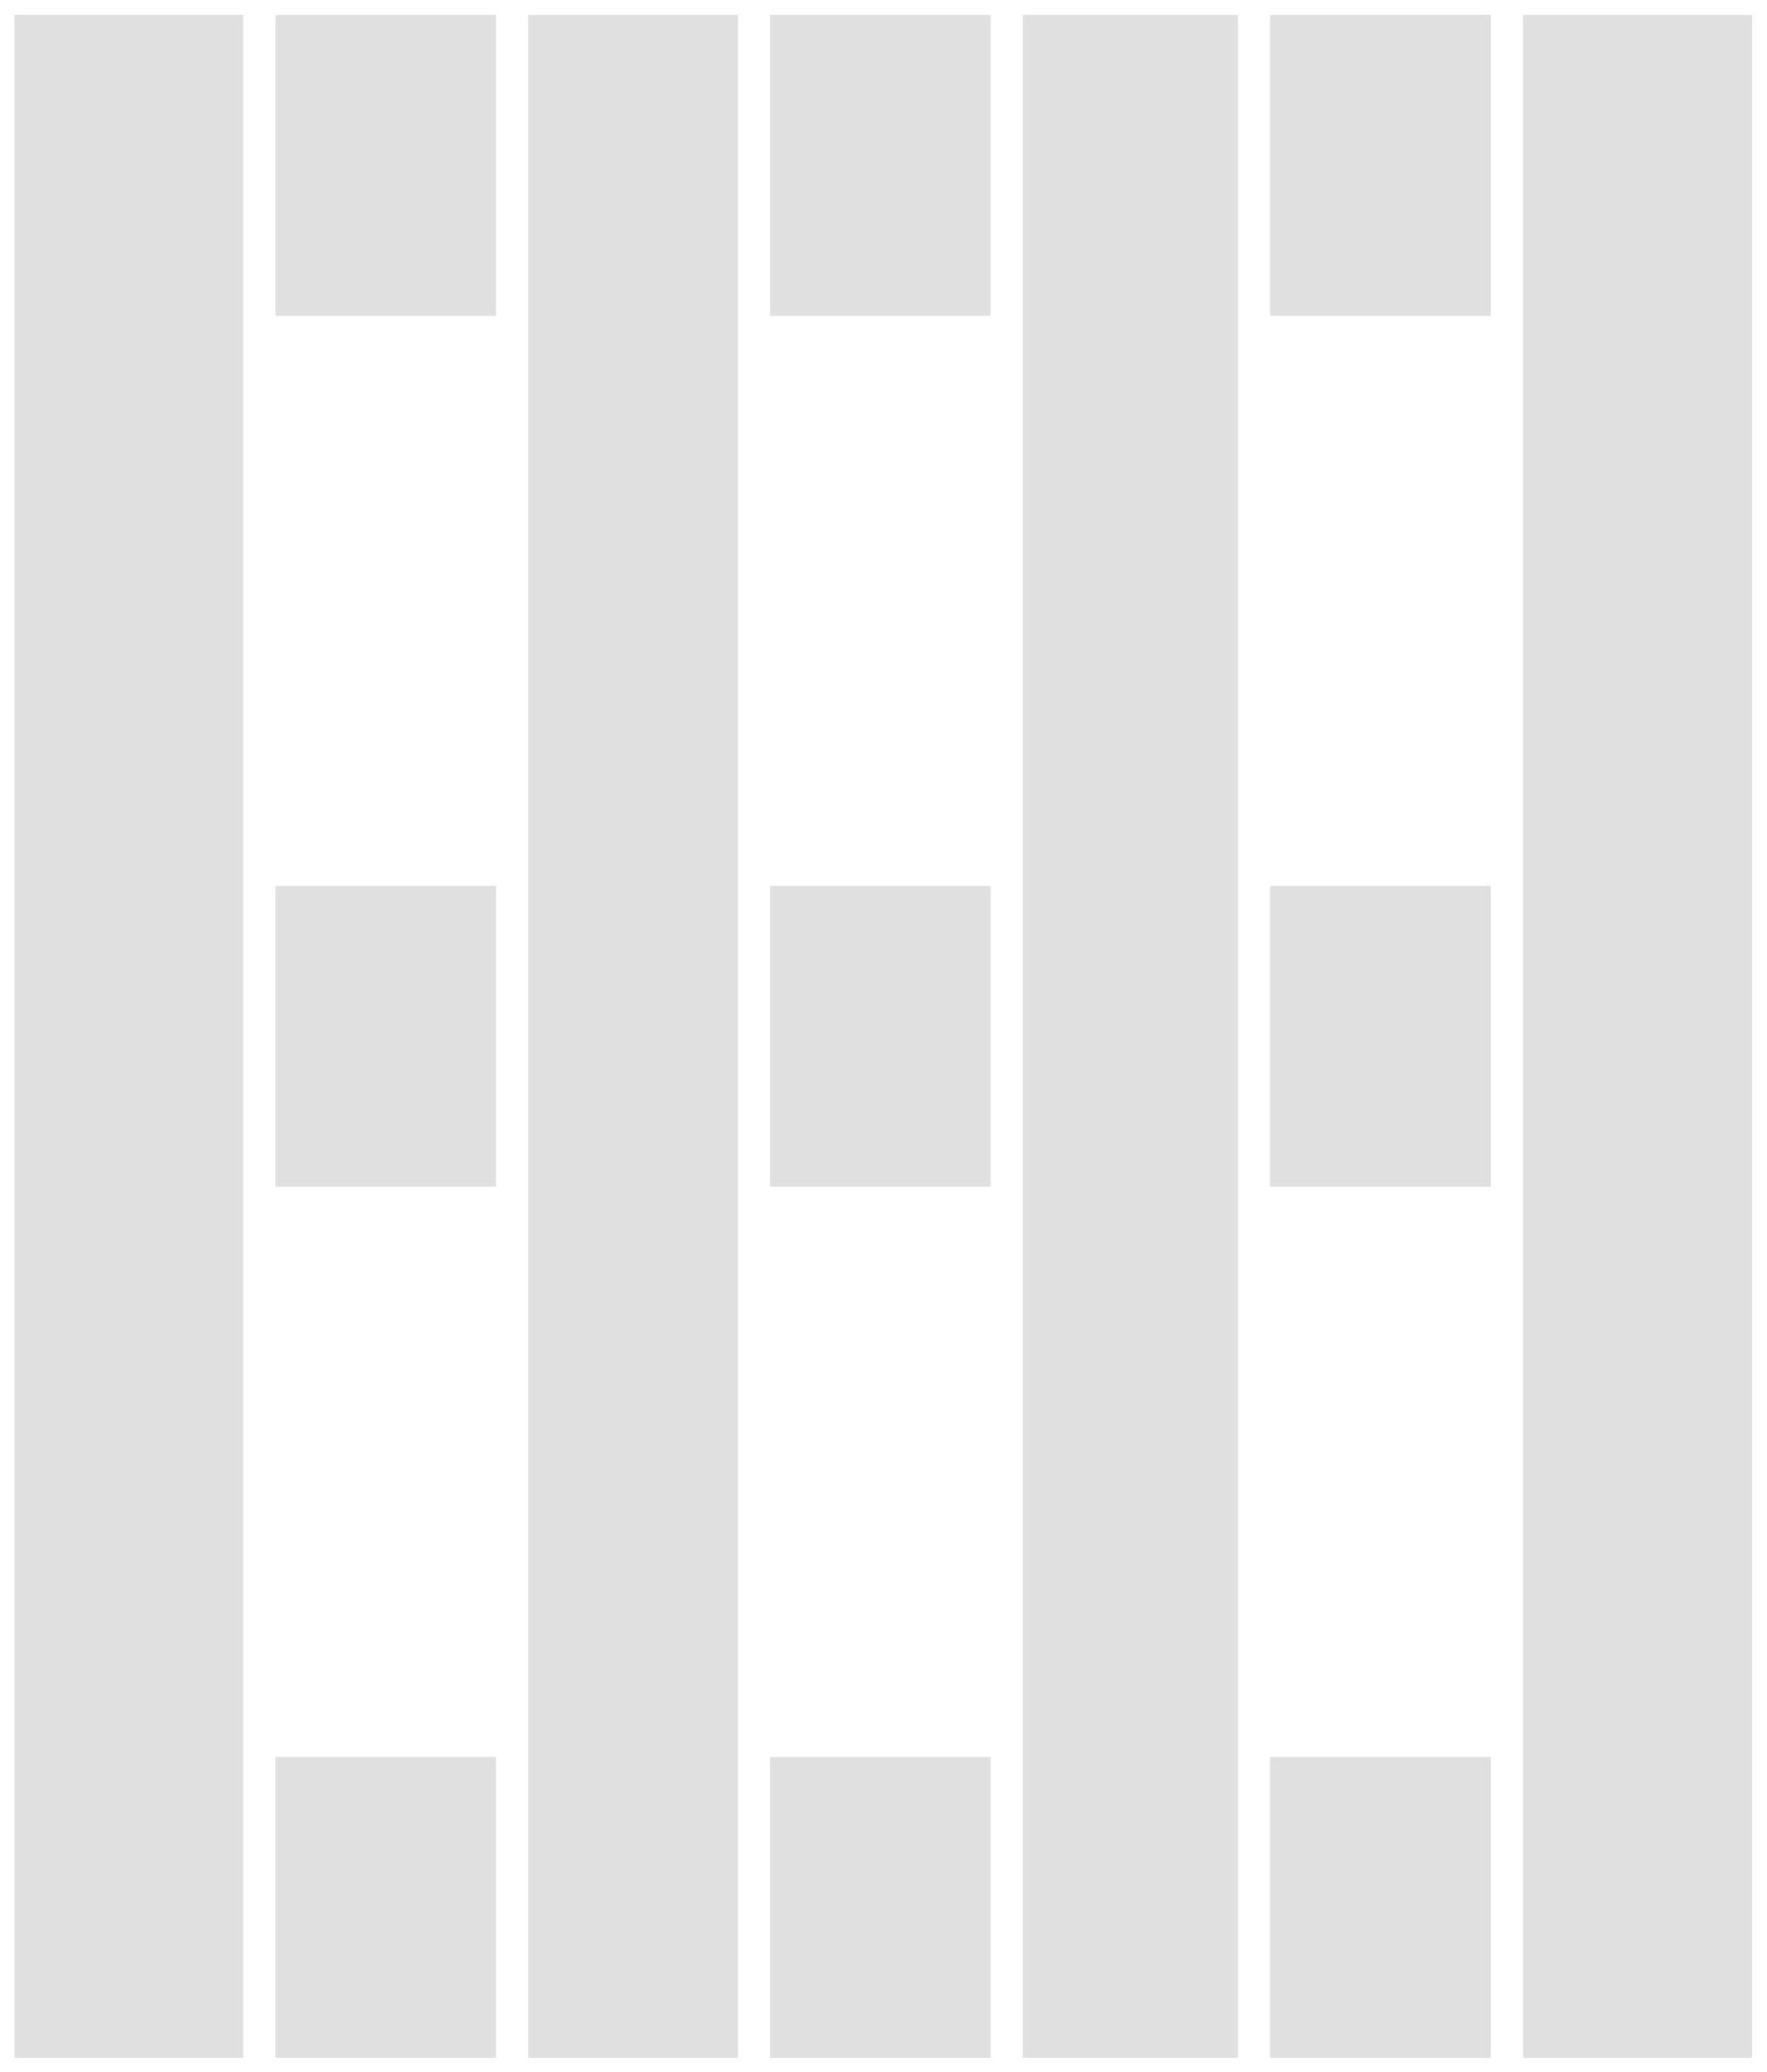 <?xml version="1.0" encoding="UTF-8" standalone="no"?>
<svg
   xmlns:dc="http://purl.org/dc/elements/1.1/"
   xmlns:cc="http://creativecommons.org/ns#"
   xmlns:rdf="http://www.w3.org/1999/02/22-rdf-syntax-ns#"
   xmlns:svg="http://www.w3.org/2000/svg"
   xmlns="http://www.w3.org/2000/svg"
   viewBox="0 0 652.152 764.668"
   height="764.668"
   width="652.152"
   xml:space="preserve"
   id="svg2"
   version="1.1"><defs
     id="defs6" /><g
     transform="matrix(1.333,0,0,-1.333,0,764.668)"
     id="g10"><g
       id="g12"><path
         id="path14"
         style="fill:#e0e0e0;fill-opacity:1;fill-rule:nonzero;stroke:none"
         d="M 4,569.501 V 4.001 h 63.359 v 565.5 z m 72.27,0 v -83.293 h 61.07 v 83.293 z m 69.98,0 V 4.001 h 58.066 v 565.5 z m 66.977,0 v -83.293 h 61.066 v 83.293 z m 69.98,0 V 4.001 h 59.566 v 565.5 z m 68.477,0 v -83.293 h 61.066 v 83.293 z m 69.976,0 V 4.001 h 63.453 v 565.5 z M 76.27,328.396 v -83.29 h 61.07 v 83.29 z m 136.957,0 v -83.29 h 61.066 v 83.29 z m 138.457,0 v -83.29 h 61.066 v 83.29 z M 76.27,87.29 V 4.001 h 61.07 V 87.29 Z m 136.957,0 V 4.001 h 61.066 V 87.29 Z m 138.457,0 V 4.001 H 412.75 V 87.29 Z" /></g></g></svg>